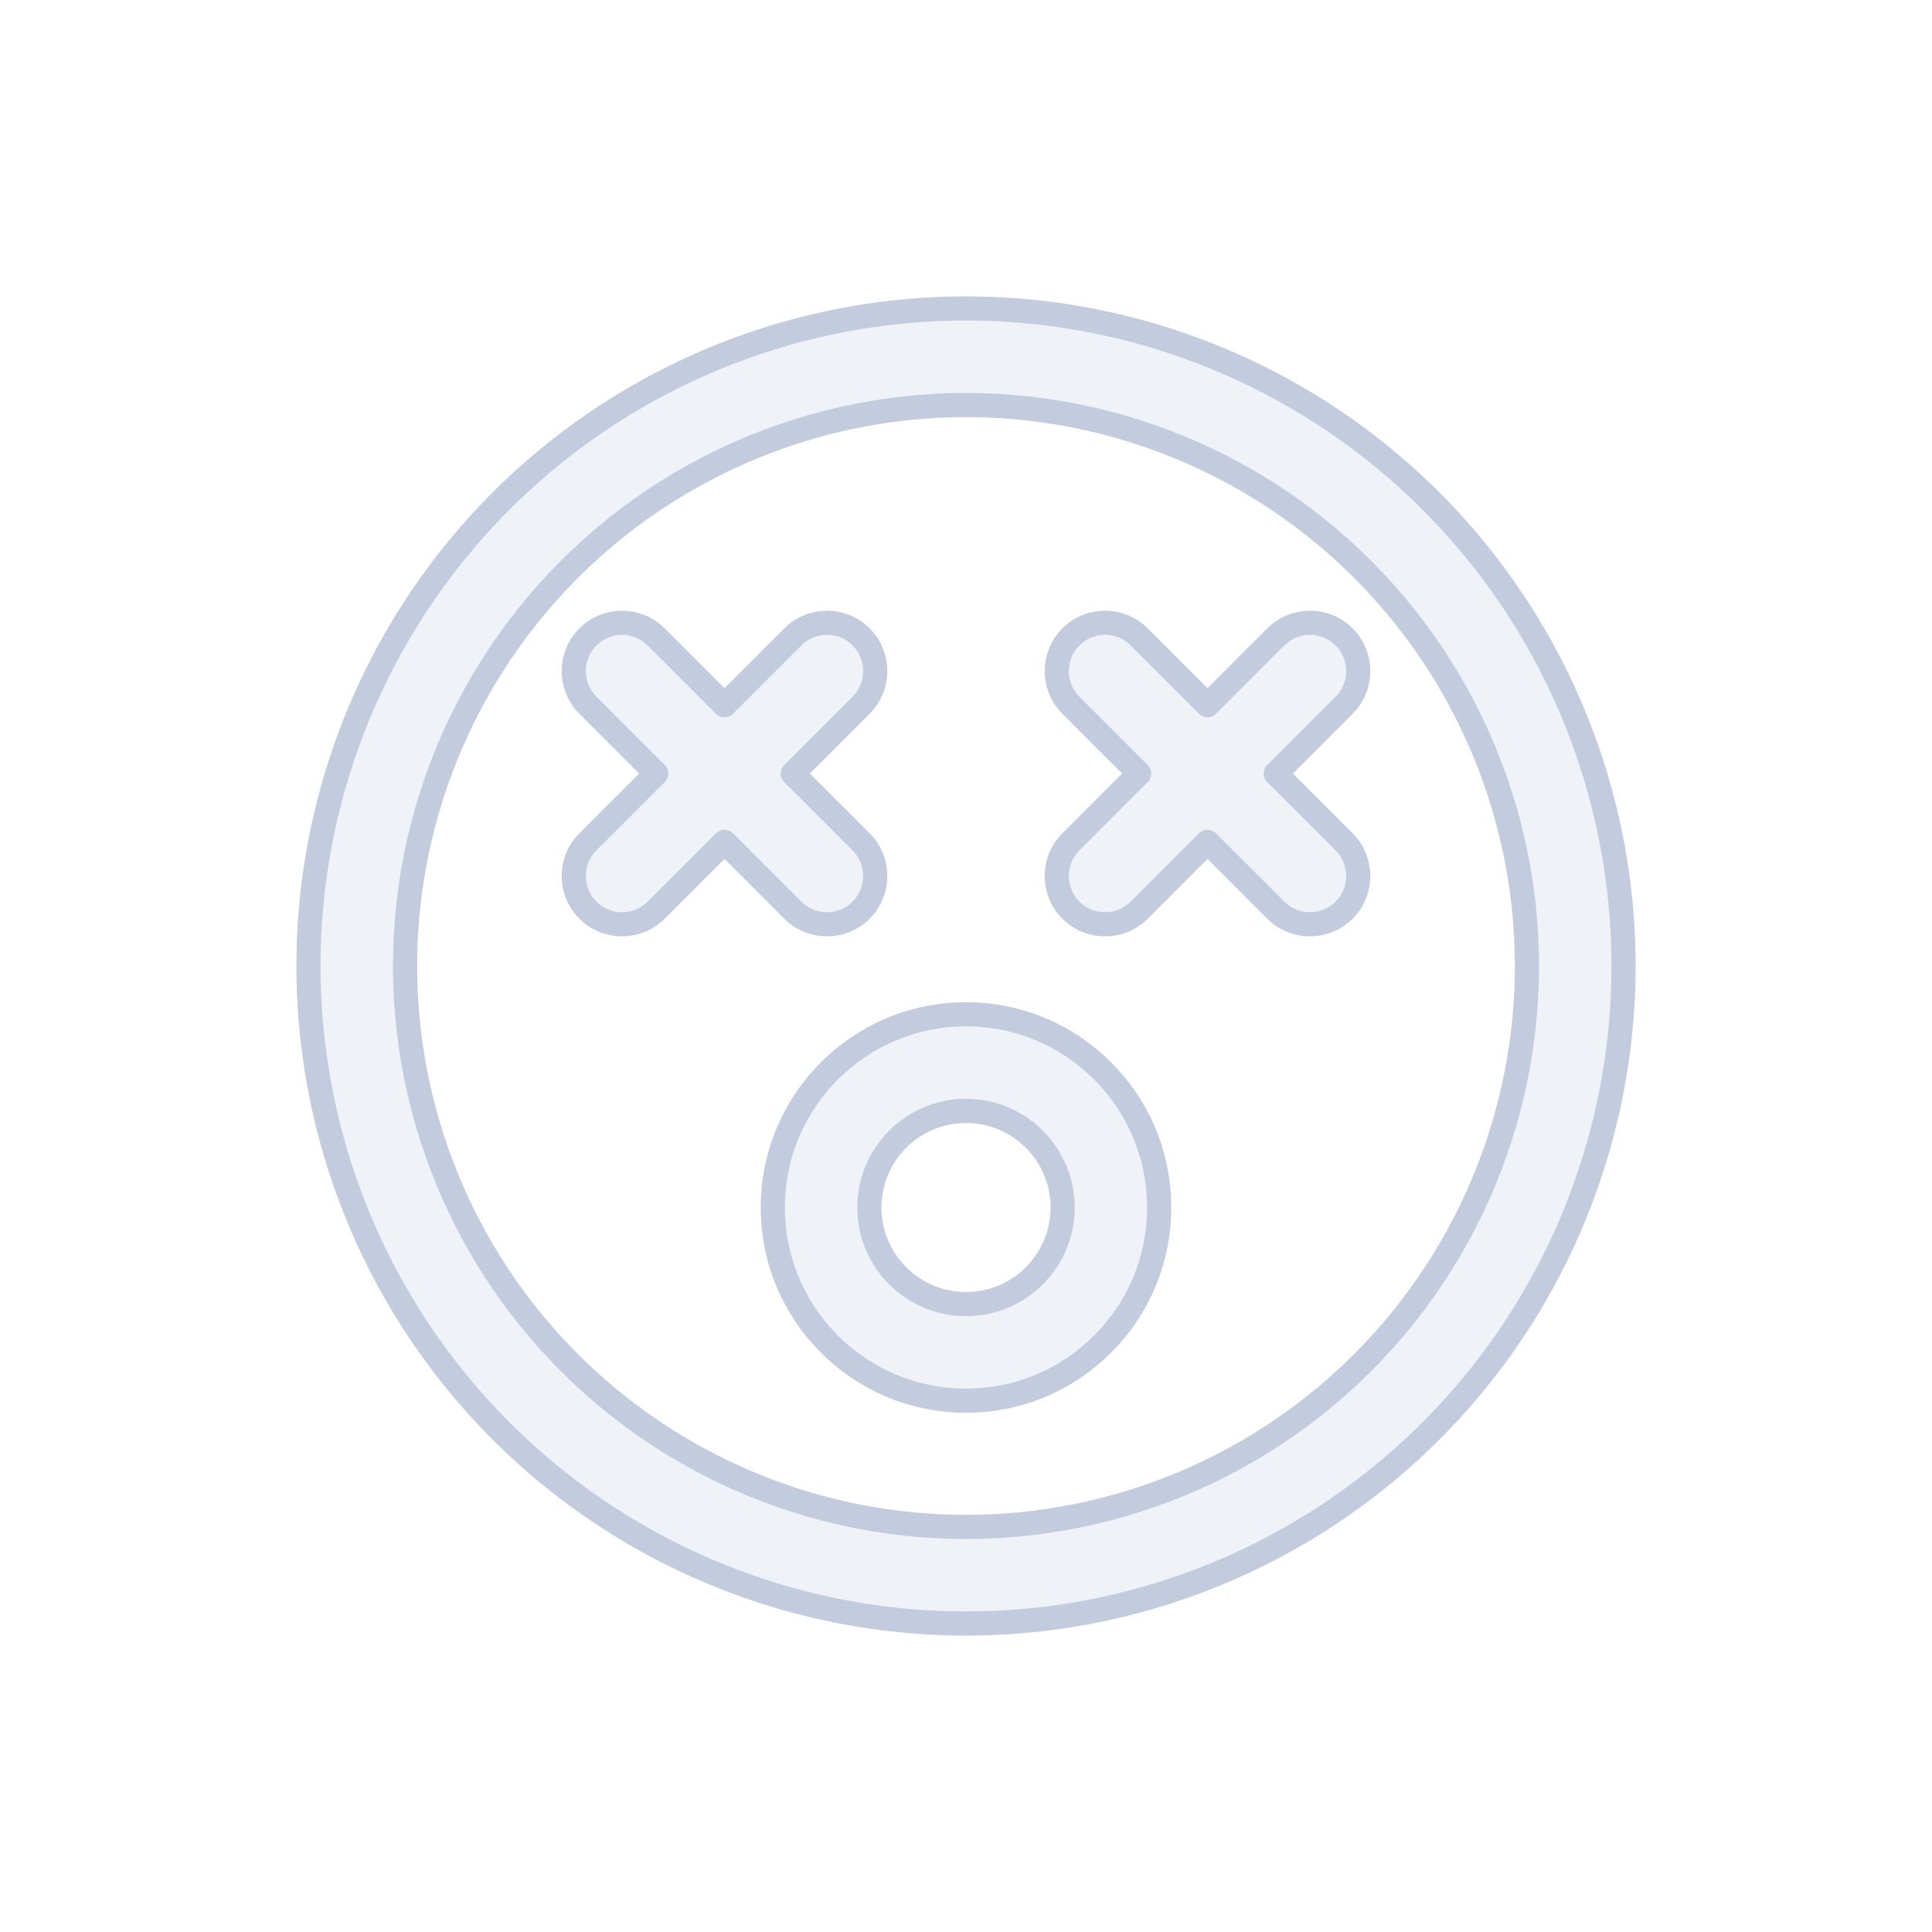 <svg width="80" height="80" viewBox="0 0 80 80" fill="none" xmlns="http://www.w3.org/2000/svg">
  <path fill-rule="evenodd" clip-rule="evenodd" d="M40 42C35.582 42 32 45.582 32 50C32 54.418 35.582 58 40 58C44.418 58 48 54.418 48 50C48 45.582 44.418 42 40 42ZM36 50C36 47.791 37.791 46 40 46C42.209 46 44 47.791 44 50C44 52.209 42.209 54 40 54C37.791 54 36 52.209 36 50Z" fill="#C2CCDE" fill-opacity="0.25" />
  <path d="M24.343 26.374C25.124 25.593 26.391 25.593 27.172 26.374L30 29.202L32.828 26.374C33.61 25.593 34.876 25.593 35.657 26.374C36.438 27.155 36.438 28.421 35.657 29.202L32.828 32.031L35.657 34.859C36.438 35.64 36.438 36.906 35.657 37.688C34.876 38.468 33.609 38.468 32.828 37.688L30 34.859L27.172 37.688C26.391 38.468 25.124 38.468 24.343 37.688C23.562 36.906 23.562 35.64 24.343 34.859L27.172 32.031L24.343 29.202C23.562 28.421 23.562 27.155 24.343 26.374Z" fill="#C2CCDE" fill-opacity="0.25" />
  <path d="M44.343 26.374C45.124 25.593 46.391 25.593 47.172 26.374L50 29.202L52.828 26.374C53.61 25.593 54.876 25.593 55.657 26.374C56.438 27.155 56.438 28.421 55.657 29.202L52.828 32.031L55.657 34.859C56.438 35.64 56.438 36.906 55.657 37.688C54.876 38.468 53.609 38.468 52.828 37.688L50 34.859L47.172 37.688C46.391 38.468 45.124 38.468 44.343 37.688C43.562 36.906 43.562 35.64 44.343 34.859L47.172 32.031L44.343 29.202C43.562 28.421 43.562 27.155 44.343 26.374Z" fill="#C2CCDE" fill-opacity="0.25" />
  <path fill-rule="evenodd" clip-rule="evenodd" d="M51.813 15.469C44.348 11.874 35.652 11.874 28.187 15.469C20.721 19.064 15.299 25.863 13.456 33.941C11.612 42.02 13.547 50.498 18.713 56.976C23.879 63.454 31.714 67.227 40 67.227C48.286 67.227 56.121 63.454 61.287 56.976C66.453 50.498 68.388 42.02 66.545 33.941C64.701 25.863 59.279 19.064 51.813 15.469ZM29.922 19.073C36.291 16.006 43.709 16.006 50.078 19.073C56.447 22.14 61.072 27.94 62.645 34.832C64.218 41.723 62.567 48.956 58.16 54.482C53.753 60.008 47.069 63.227 40 63.227C32.931 63.227 26.248 60.008 21.84 54.482C17.433 48.956 15.782 41.723 17.355 34.832C18.928 27.94 23.554 22.14 29.922 19.073Z" fill="#C2CCDE" fill-opacity="0.25" />
  <path fill-rule="evenodd" clip-rule="evenodd" d="M40 42C35.582 42 32 45.582 32 50C32 54.418 35.582 58 40 58C44.418 58 48 54.418 48 50C48 45.582 44.418 42 40 42ZM36 50C36 47.791 37.791 46 40 46C42.209 46 44 47.791 44 50C44 52.209 42.209 54 40 54C37.791 54 36 52.209 36 50Z" stroke="#C2CCDE" stroke-linecap="round" stroke-linejoin="round" />
  <path d="M24.343 26.374C25.124 25.593 26.391 25.593 27.172 26.374L30 29.202L32.828 26.374C33.61 25.593 34.876 25.593 35.657 26.374C36.438 27.155 36.438 28.421 35.657 29.202L32.828 32.031L35.657 34.859C36.438 35.64 36.438 36.906 35.657 37.688C34.876 38.468 33.609 38.468 32.828 37.688L30 34.859L27.172 37.688C26.391 38.468 25.124 38.468 24.343 37.688C23.562 36.906 23.562 35.64 24.343 34.859L27.172 32.031L24.343 29.202C23.562 28.421 23.562 27.155 24.343 26.374Z" stroke="#C2CCDE" stroke-linecap="round" stroke-linejoin="round" />
  <path d="M44.343 26.374C45.124 25.593 46.391 25.593 47.172 26.374L50 29.202L52.828 26.374C53.61 25.593 54.876 25.593 55.657 26.374C56.438 27.155 56.438 28.421 55.657 29.202L52.828 32.031L55.657 34.859C56.438 35.64 56.438 36.906 55.657 37.688C54.876 38.468 53.609 38.468 52.828 37.688L50 34.859L47.172 37.688C46.391 38.468 45.124 38.468 44.343 37.688C43.562 36.906 43.562 35.64 44.343 34.859L47.172 32.031L44.343 29.202C43.562 28.421 43.562 27.155 44.343 26.374Z" stroke="#C2CCDE" stroke-linecap="round" stroke-linejoin="round" />
  <path fill-rule="evenodd" clip-rule="evenodd" d="M51.813 15.469C44.348 11.874 35.652 11.874 28.187 15.469C20.721 19.064 15.299 25.863 13.456 33.941C11.612 42.02 13.547 50.498 18.713 56.976C23.879 63.454 31.714 67.227 40 67.227C48.286 67.227 56.121 63.454 61.287 56.976C66.453 50.498 68.388 42.02 66.545 33.941C64.701 25.863 59.279 19.064 51.813 15.469ZM29.922 19.073C36.291 16.006 43.709 16.006 50.078 19.073C56.447 22.14 61.072 27.94 62.645 34.832C64.218 41.723 62.567 48.956 58.16 54.482C53.753 60.008 47.069 63.227 40 63.227C32.931 63.227 26.248 60.008 21.84 54.482C17.433 48.956 15.782 41.723 17.355 34.832C18.928 27.94 23.554 22.14 29.922 19.073Z" stroke="#C2CCDE" stroke-linecap="round" stroke-linejoin="round" />
</svg>